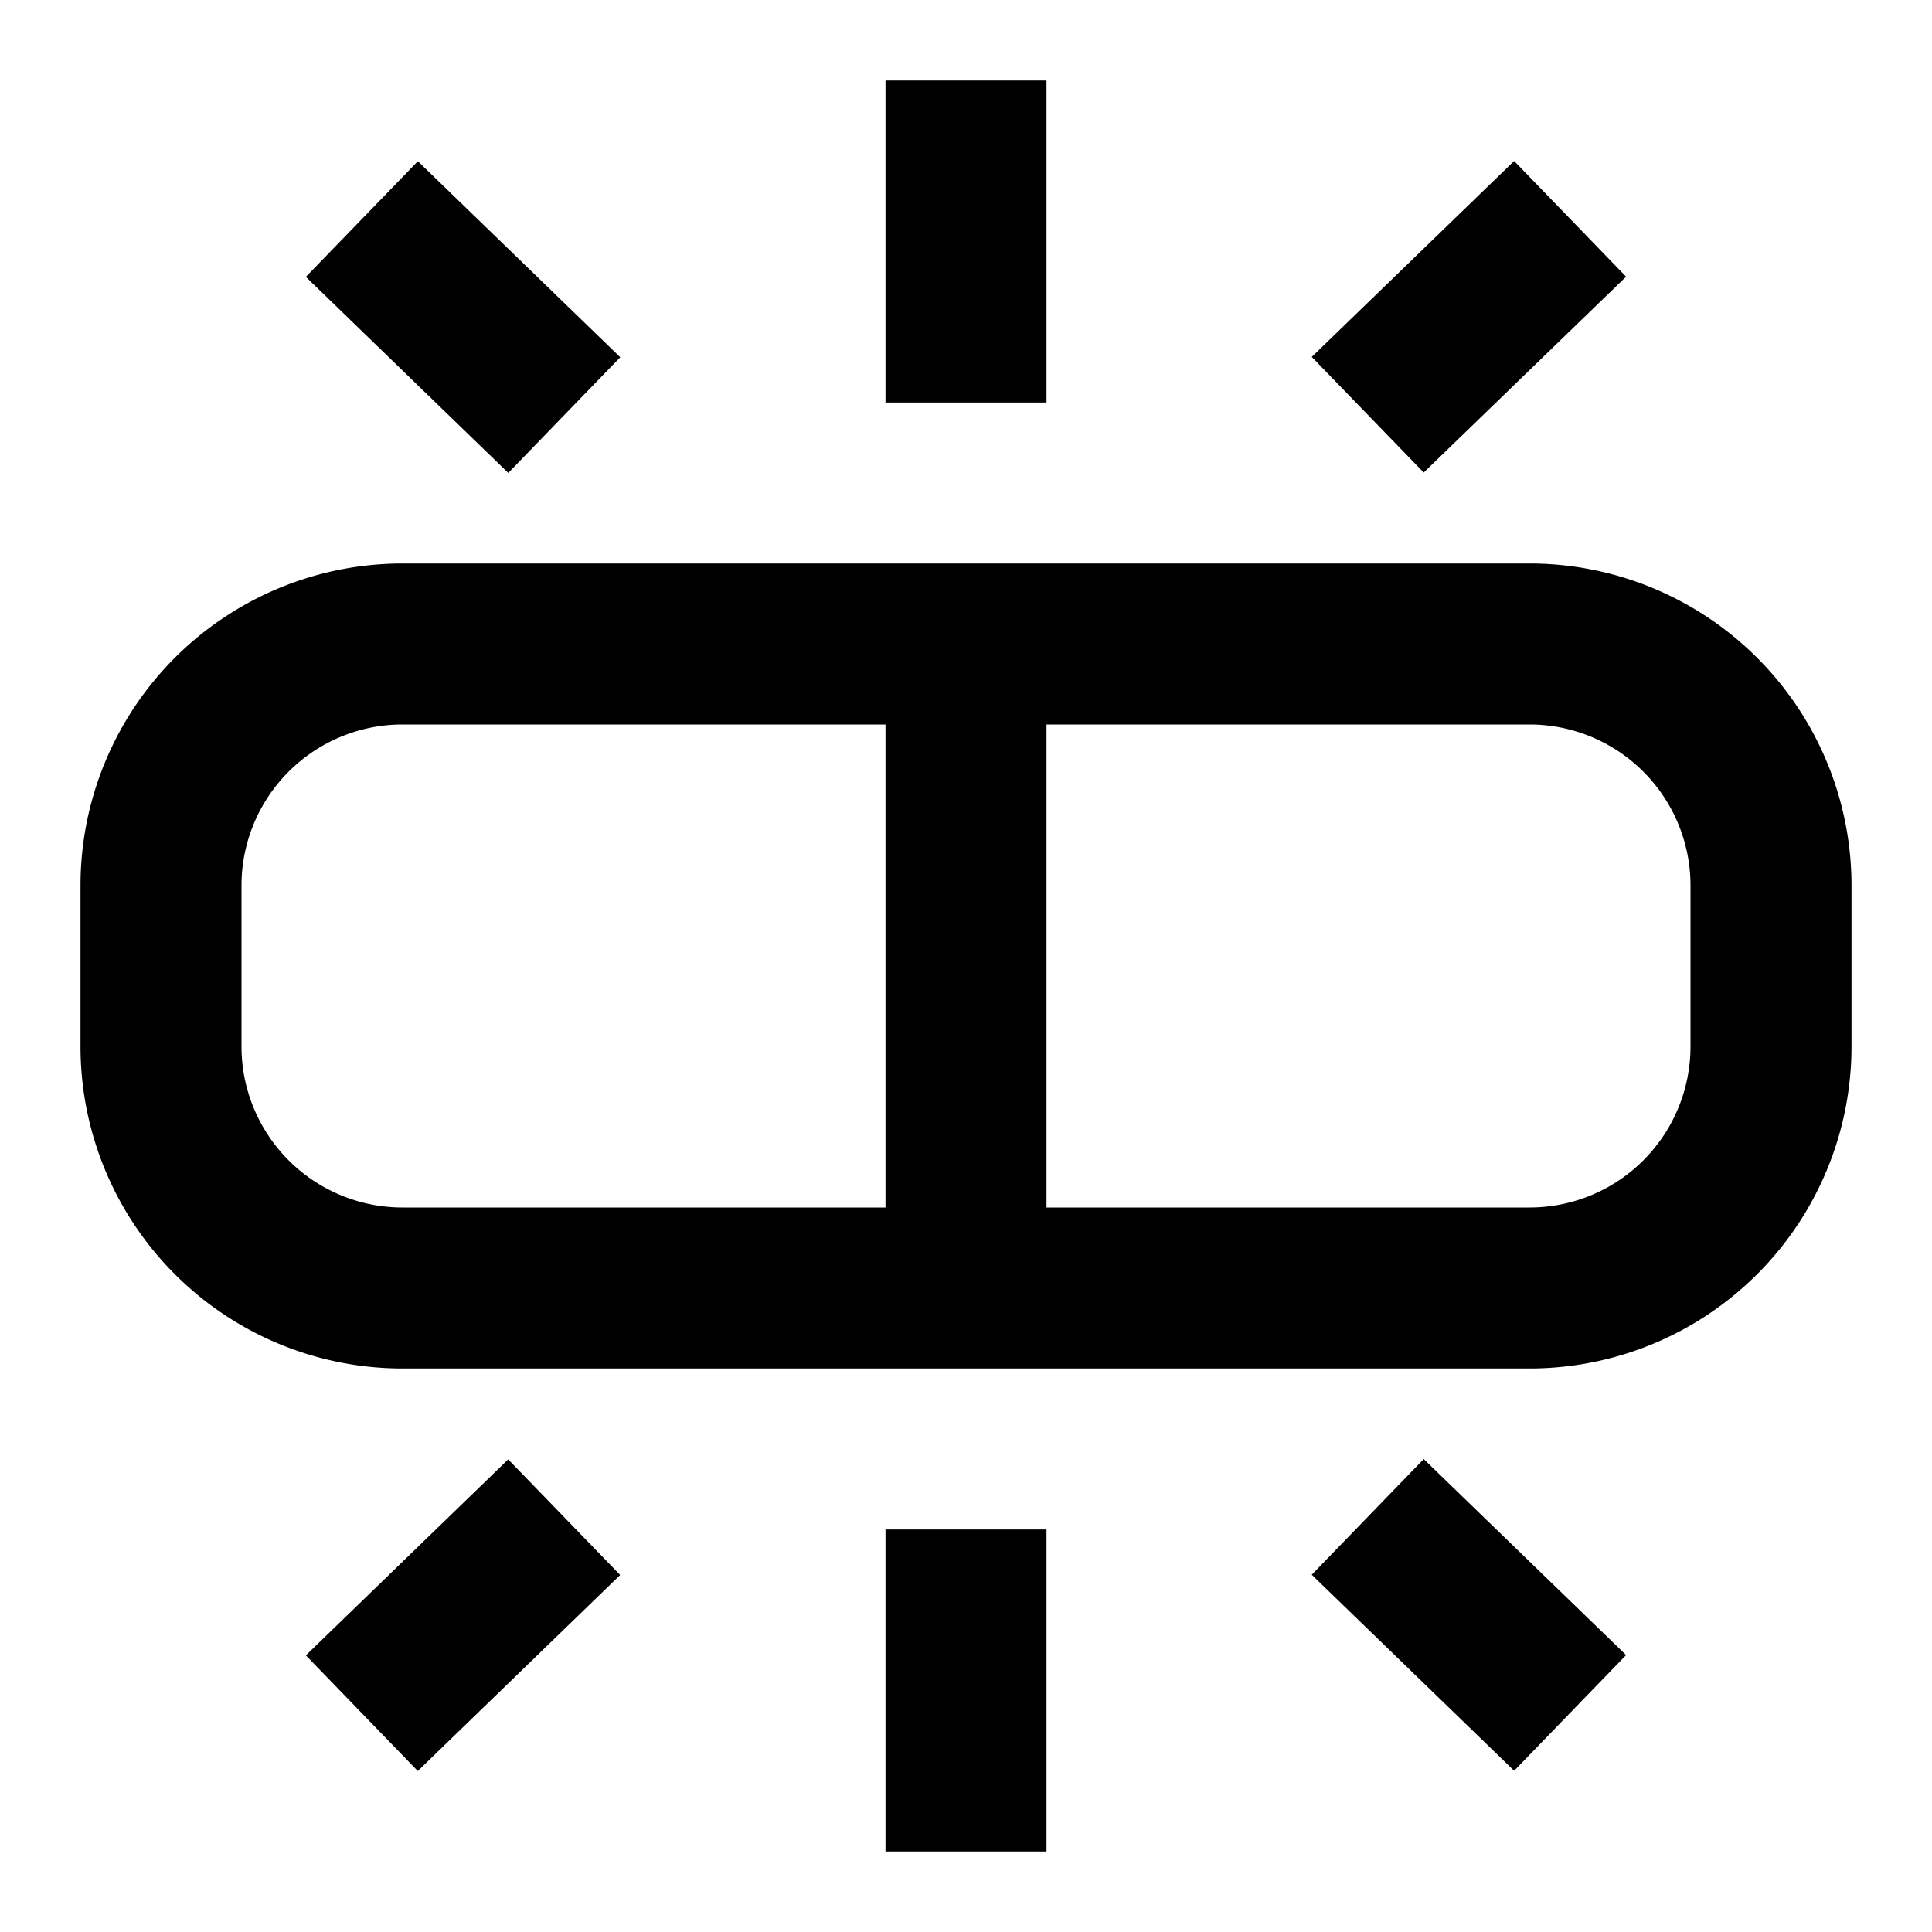 <svg xmlns="http://www.w3.org/2000/svg" width="24" height="24" fill="none" viewBox="0 0 24 24"><path fill="currentColor" fill-rule="evenodd" d="M13 1h-2v4h2V1zM5 7a4 4 0 0 0-4 4v2a4 4 0 0 0 4 4h14a4 4 0 0 0 4-4v-2a4 4 0 0 0-4-4H5zm6 2H5a2 2 0 0 0-2 2v2a2 2 0 0 0 2 2h6V9zm2 6h6a2 2 0 0 0 2-2v-2a2 2 0 0 0-2-2h-6v6zm5.809-13L20.2 3.437 17.686 5.87l-1.391-1.436L18.809 2zM3.799 3.44l1.392-1.437 2.514 2.435-1.391 1.437L3.8 3.44zM13 23h-2v-4h2v4zm-9.2-2.436L5.19 22l2.514-2.435-1.391-1.436L3.8 20.563zm15.009 1.433L20.2 20.56l-2.514-2.435-1.391 1.437 2.514 2.435z" clip-rule="evenodd"/></svg>